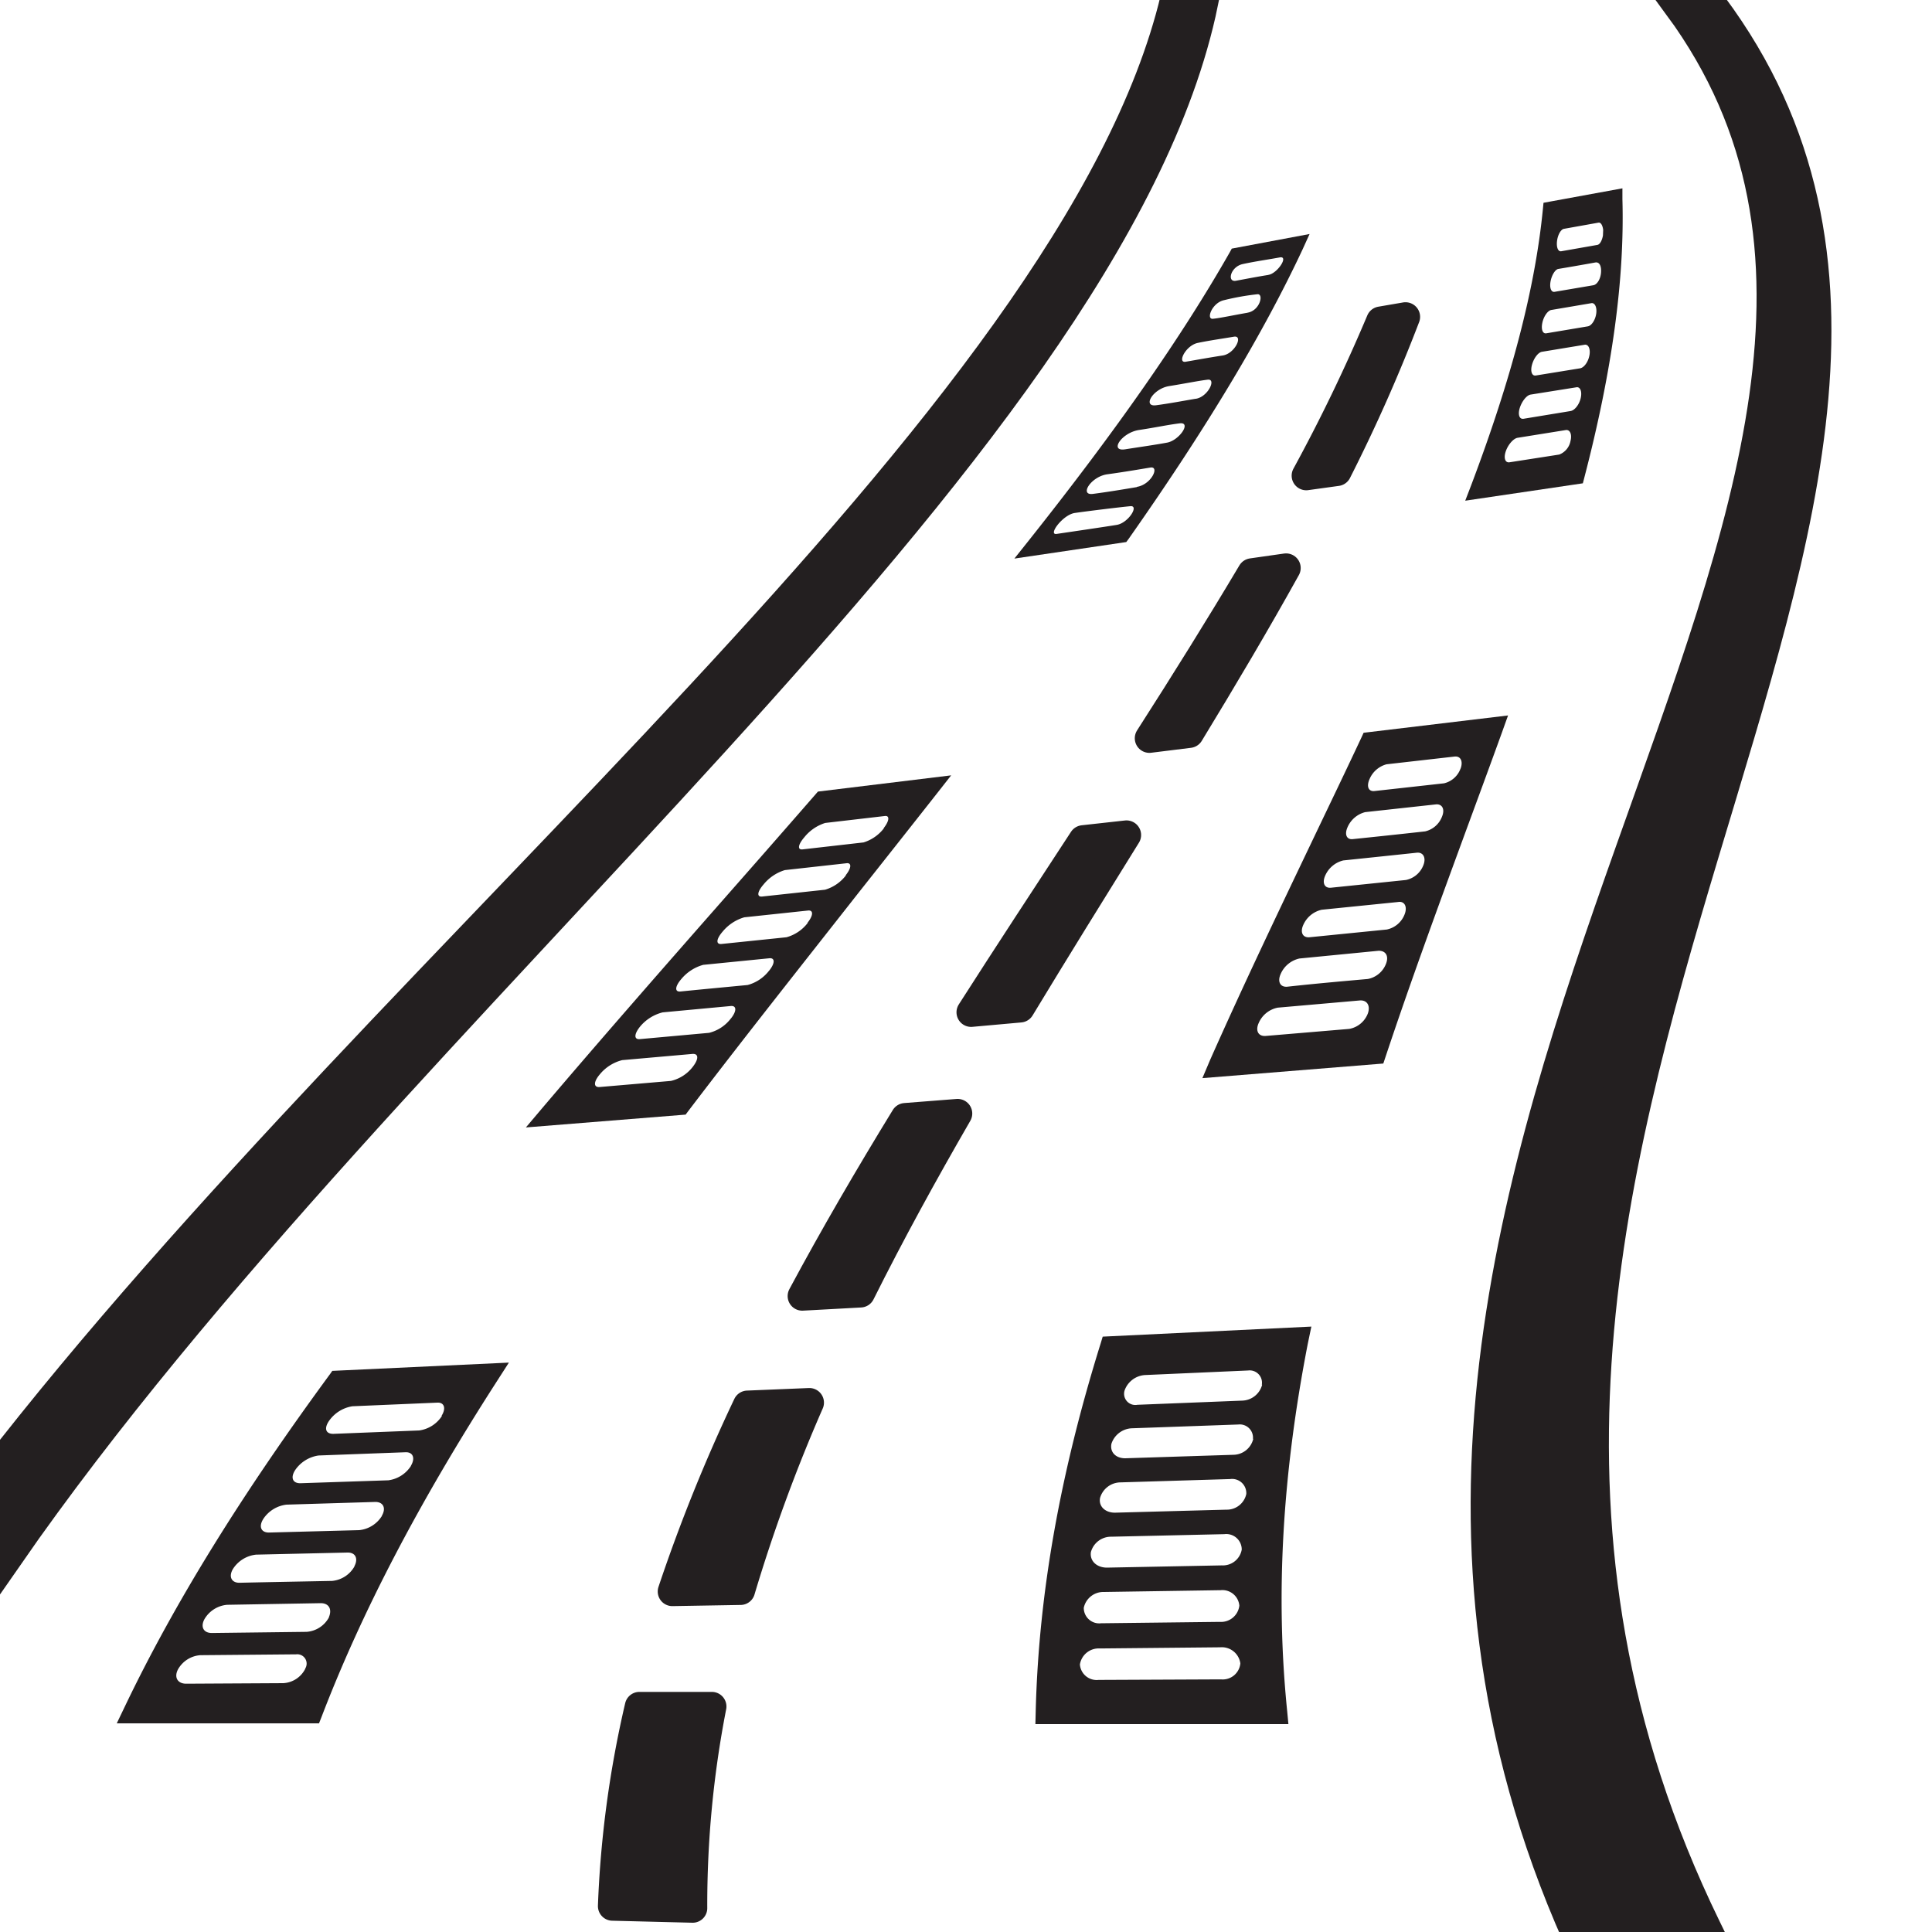 <svg xmlns="http://www.w3.org/2000/svg" viewBox="0 0 250 250"><defs><style>.a,.b,.c{fill:#231f20;}.a,.c{stroke:#231f20;}.a{stroke-linecap:round;stroke-linejoin:round;stroke-width:3.78px;}.c{stroke-linecap:square;stroke-miterlimit:10;stroke-width:6.51px;}</style></defs><path class="a" d="M153.89,94.89c4.39-7.21,8.62-14.35,12.53-21.39l-4.42.63c-4.16,7-8.64,14.18-13.27,21.4Z"/><path class="b" d="M209.94,25.77l0-1.4-10.21,1.87-.08.81c-1,10.24-4.05,21.91-9.28,35.74l-.77,2,15.22-2.25.19-.73C208.64,47.87,210.23,36.09,209.94,25.77Zm-6.72,31.3a2.33,2.33,0,0,1-1.46,1.75l-6.43,1c-.57.09-.78-.56-.48-1.43s1-1.66,1.53-1.74l6.23-1C203.16,55.57,203.44,56.2,203.22,57.07Zm1.33-5.59c-.18.86-.79,1.63-1.33,1.71l-6.08,1c-.54.08-.75-.56-.48-1.41s.89-1.64,1.4-1.72l5.89-.94C204.46,50,204.74,50.62,204.55,51.48Zm1.12-5.5c-.15.85-.7,1.6-1.21,1.68l-5.73.93c-.51.08-.72-.55-.49-1.39s.79-1.6,1.29-1.68l5.52-.91C205.54,44.53,205.83,45.14,205.67,46Zm.88-5.39c-.12.82-.6,1.56-1.09,1.64l-5.37.9c-.48.08-.69-.53-.51-1.37s.71-1.58,1.16-1.65l5.18-.88C206.37,39.15,206.67,39.76,206.55,40.59Zm.62-5.29c-.07.81-.5,1.53-1,1.61l-5,.85c-.45.09-.68-.52-.53-1.34s.6-1.55,1-1.62c1.61-.27,3.22-.55,4.82-.84C207,33.89,207.24,34.48,207.17,35.3Zm.25-4.82c-.11.61-.38,1.15-.72,1.21l-4.67.82c-.42.08-.65-.52-.55-1.33s.5-1.5.89-1.57l4.47-.8c.32-.06.54.37.61.94Z"/><path class="a" d="M173,61a209.7,209.7,0,0,0,8.87-20l-3.2.55a220.28,220.28,0,0,1-9.64,20Z"/><path class="b" d="M159.39,32.17l-.25.46c-6.17,10.85-14.65,23-26,37.29l-1.88,2.36,14.48-2.14.29-.39c10.08-14.34,17.43-26.59,22.52-37.47l.91-2ZM144.51,67.92c-1.46.24-6.64,1-7.79,1.17s.8-2.48,2.35-2.71,6.06-.78,7.21-.88S146,67.67,144.51,67.92Zm2.6-4.89c-1.9.32-3.9.65-5.69.88s-.26-2.25,1.88-2.54,4.33-.67,5.56-.87S149,62.7,147.11,63ZM151,57.28c-1.57.29-3.3.53-5.4.86s-.47-2.16,1.79-2.5,3.71-.67,5.27-.86S152.6,57,151,57.28Zm3.71-5.68c-1.56.26-3.31.6-5.11.84s-.43-2.14,1.69-2.48,3.86-.7,5-.83S156.31,51.35,154.75,51.6ZM158.22,46c-1.59.24-3.68.62-4.8.81s0-2.11,1.58-2.44,3.39-.58,4.66-.8S159.8,45.76,158.22,46Zm3.21-5.53c-1.55.26-3.58.7-4.49.78s-.09-2.09,1.46-2.41a32.64,32.64,0,0,1,4.35-.77C163.55,38.07,163,40.21,161.43,40.46Zm2.69-4.89c-1.19.18-3,.53-4.19.75s-.72-1.81.88-2.16,3.58-.63,4.79-.86S165.31,35.39,164.12,35.57Z"/><path class="a" d="M132,130.42c4.55-7.52,9.19-15,13.77-22.37l-5.6.62c-4.83,7.39-9.72,14.83-14.51,22.32Z"/><path class="a" d="M79.26,246.65l10.37.26a133.85,133.85,0,0,1,2.48-26.09H82.74A136,136,0,0,0,79.26,246.65Z"/><path class="a" d="M87,205.94l8.82-.15a211.26,211.26,0,0,1,8.91-24.29l-8,.33A216.33,216.33,0,0,0,87,205.94Z"/><path class="a" d="M117.14,144.62c-4.68,7.64-9.18,15.35-13.33,23.09l7.53-.41c3.89-7.79,8.14-15.53,12.58-23.21Z"/><path class="b" d="M169.69,171.66l-27,1.3-.25.83c-5.24,16.79-8,32.26-8.41,47.31l-.05,2,32.74,0-.16-1.69c-1.53-15.12-.61-30.68,2.67-47.54ZM142.84,206l15.1-.23a2.2,2.2,0,0,1,2.43,2,2.38,2.38,0,0,1-2.53,2.1l-15.36.18a2,2,0,0,1-2.24-2A2.59,2.59,0,0,1,142.84,206ZM158,217.31l-15.85.07a2.17,2.17,0,0,1-2.41-2,2.46,2.46,0,0,1,2.58-2.07l15.57-.15a2.42,2.42,0,0,1,2.61,2.08A2.29,2.29,0,0,1,158,217.31Zm.13-14.75-14.89.29c-1.31,0-2.24-.85-2.08-2a2.69,2.69,0,0,1,2.62-2l14.64-.33a2,2,0,0,1,2.26,2A2.48,2.48,0,0,1,158.09,202.56Zm.58-7.21-14.44.39c-1.27,0-2.14-.83-1.92-1.92a2.78,2.78,0,0,1,2.62-2l14.21-.43a1.84,1.84,0,0,1,2.09,1.93A2.57,2.57,0,0,1,158.67,195.35Zm3.46-9.16a2.68,2.68,0,0,1-2.57,2.06l-14,.45c-1.23,0-2-.8-1.78-1.88a2.91,2.91,0,0,1,2.63-2l13.78-.49A1.71,1.71,0,0,1,162.13,186.19Zm1.15-7a2.75,2.75,0,0,1-2.57,2.05l-13.58.54a1.45,1.45,0,0,1-1.65-1.85,3,3,0,0,1,2.64-2l13.35-.59A1.59,1.59,0,0,1,163.28,179.17Z"/><path class="b" d="M176.45,94.82l-.26.57c-2,4.27-4.07,8.57-6.14,12.9-4.46,9.34-9.14,19.12-13.46,28.86l-1,2.36L179,137.62l.25-.75c3.27-9.83,6.9-19.7,10.35-29.11,1.61-4.38,3.22-8.74,4.76-13l.78-2.18Zm.55,36.32a3.18,3.18,0,0,1-2.41,2l-10.8.91c-.95.08-1.37-.66-.92-1.66a3.4,3.4,0,0,1,2.47-2l10.6-.93C176.89,129.38,177.36,130.12,177,131.14Zm2.36-6.46a3.15,3.15,0,0,1-2.36,2c-3.5.31-7,.62-10.43,1-.91.08-1.3-.66-.85-1.65a3.45,3.45,0,0,1,2.43-2l10.22-1C179.29,123,179.74,123.68,179.36,124.68Zm2.41-6.4a3.16,3.16,0,0,1-2.32,2l-10,1c-.89.08-1.25-.65-.79-1.63a3.43,3.43,0,0,1,2.37-1.93l9.87-1C181.73,116.57,182.14,117.3,181.77,118.28Zm2.42-6.34a3.08,3.08,0,0,1-2.26,1.93l-9.7,1c-.85.09-1.18-.64-.73-1.61a3.44,3.44,0,0,1,2.32-1.92c3.16-.33,6.32-.66,9.51-1C184.17,110.25,184.56,111,184.19,111.94Zm2.41-6.28a3.08,3.08,0,0,1-2.19,1.92c-3.14.35-6.25.68-9.34,1-.82.1-1.13-.61-.68-1.58a3.41,3.41,0,0,1,2.26-1.91l9.14-1C186.61,104,187,104.7,186.6,105.66Zm2.39-6.2a3,3,0,0,1-2.13,1.9l-9,1c-.79.09-1.07-.61-.63-1.57a3.32,3.32,0,0,1,2.18-1.89l8.79-1C189,97.8,189.35,98.5,189,99.46Z"/><path class="b" d="M43,177.39l-.29.41c-11.3,15.39-20,29.37-26.44,42.78L15.11,223l26.17,0,.32-.81c5.21-13.61,12.63-27.8,22.65-43.38l1.6-2.49Zm-3.49,38.53a3.38,3.38,0,0,1-2.86,1.88l-12.56.07c-1.1,0-1.59-.81-1.07-1.83a3.61,3.61,0,0,1,2.91-1.86l12.39-.11A1.21,1.21,0,0,1,39.49,215.92Zm3.06-6.64a3.58,3.58,0,0,1-2.89,1.88l-12.27.15c-1.07,0-1.5-.79-.95-1.8a3.78,3.78,0,0,1,2.93-1.85l12.1-.21C42.57,207.44,43,208.25,42.55,209.28Zm3.3-6.59a3.71,3.71,0,0,1-2.9,1.88c-4,.08-8,.15-12,.24-1,0-1.42-.78-.83-1.78a4.05,4.05,0,0,1,3-1.86l11.81-.27C46,200.87,46.39,201.68,45.85,202.69Zm3.55-6.53A3.91,3.91,0,0,1,46.48,198l-11.69.31c-1,0-1.35-.76-.72-1.76a4.18,4.18,0,0,1,3-1.85l11.52-.35C49.59,194.36,50,195.15,49.4,196.16Zm3.77-6.49a4.11,4.11,0,0,1-2.94,1.88l-11.4.38c-1,0-1.29-.75-.63-1.74a4.43,4.43,0,0,1,3-1.85l11.25-.42C53.43,187.88,53.77,188.67,53.17,189.67Zm4-6.45a4.19,4.19,0,0,1-2.94,1.88l-11.13.44c-1,0-1.21-.73-.52-1.71a4.55,4.55,0,0,1,3-1.86l11-.47C57.48,181.46,57.76,182.23,57.13,183.22Z"/><path class="c" d="M219.57,250c-50.4-103.43,49.6-186.52-.15-249.95-.68,0,0,0-1.11,0,46.75,63.77-58.67,147.4-13,250"/><path class="c" d="M154.41.06C142.54,57.74,49.81,128.92,0,200.6v-9C52.85,123.24,140.18,55.45,153.38.07,153.75.07,154.06.05,154.41.06Z"/><path class="b" d="M105.84,102.43l-.27.31q-5.53,6.35-11.15,12.73c-8,9.1-16.3,18.56-24.23,27.89l-2.14,2.53,20.67-1.66.29-.39c7.19-9.45,14.77-19,22-28.21q5.11-6.45,10.14-12.84l1.93-2.46ZM89.68,138a5,5,0,0,1-2.86,1.87l-9.22.79c-.81.07-.81-.66,0-1.62a5.49,5.49,0,0,1,2.91-1.86l9.07-.8C90.4,136.31,90.44,137,89.68,138Zm4.91-6.23a5.07,5.07,0,0,1-2.84,1.88l-8.94.81c-.79.08-.77-.64,0-1.6A5.55,5.55,0,0,1,85.75,131l8.79-.82C95.33,130.1,95.35,130.82,94.59,131.78Zm4.94-6.18a5.21,5.21,0,0,1-2.79,1.87c-2.92.28-5.82.55-8.7.84-.75.07-.71-.64.11-1.6A5.65,5.65,0,0,1,91,124.85l8.54-.85C100.3,123.92,100.3,124.64,99.53,125.6Zm5-6.18a5.2,5.2,0,0,1-2.76,1.87l-8.41.87c-.75.07-.68-.64.14-1.59a5.69,5.69,0,0,1,2.81-1.86l8.27-.88C105.27,117.76,105.25,118.47,104.48,119.42Zm4.94-6.15a5.27,5.27,0,0,1-2.71,1.87l-8.14.88c-.72.08-.64-.62.19-1.57a5.69,5.69,0,0,1,2.75-1.85l8-.89C110.22,111.63,110.18,112.33,109.42,113.27Zm4.92-6.1a5.28,5.28,0,0,1-2.65,1.85l-7.89.9c-.69.08-.59-.62.23-1.57a5.63,5.63,0,0,1,2.7-1.85l7.73-.9C115.14,105.52,115.09,106.22,114.34,107.17Z"/></svg>
